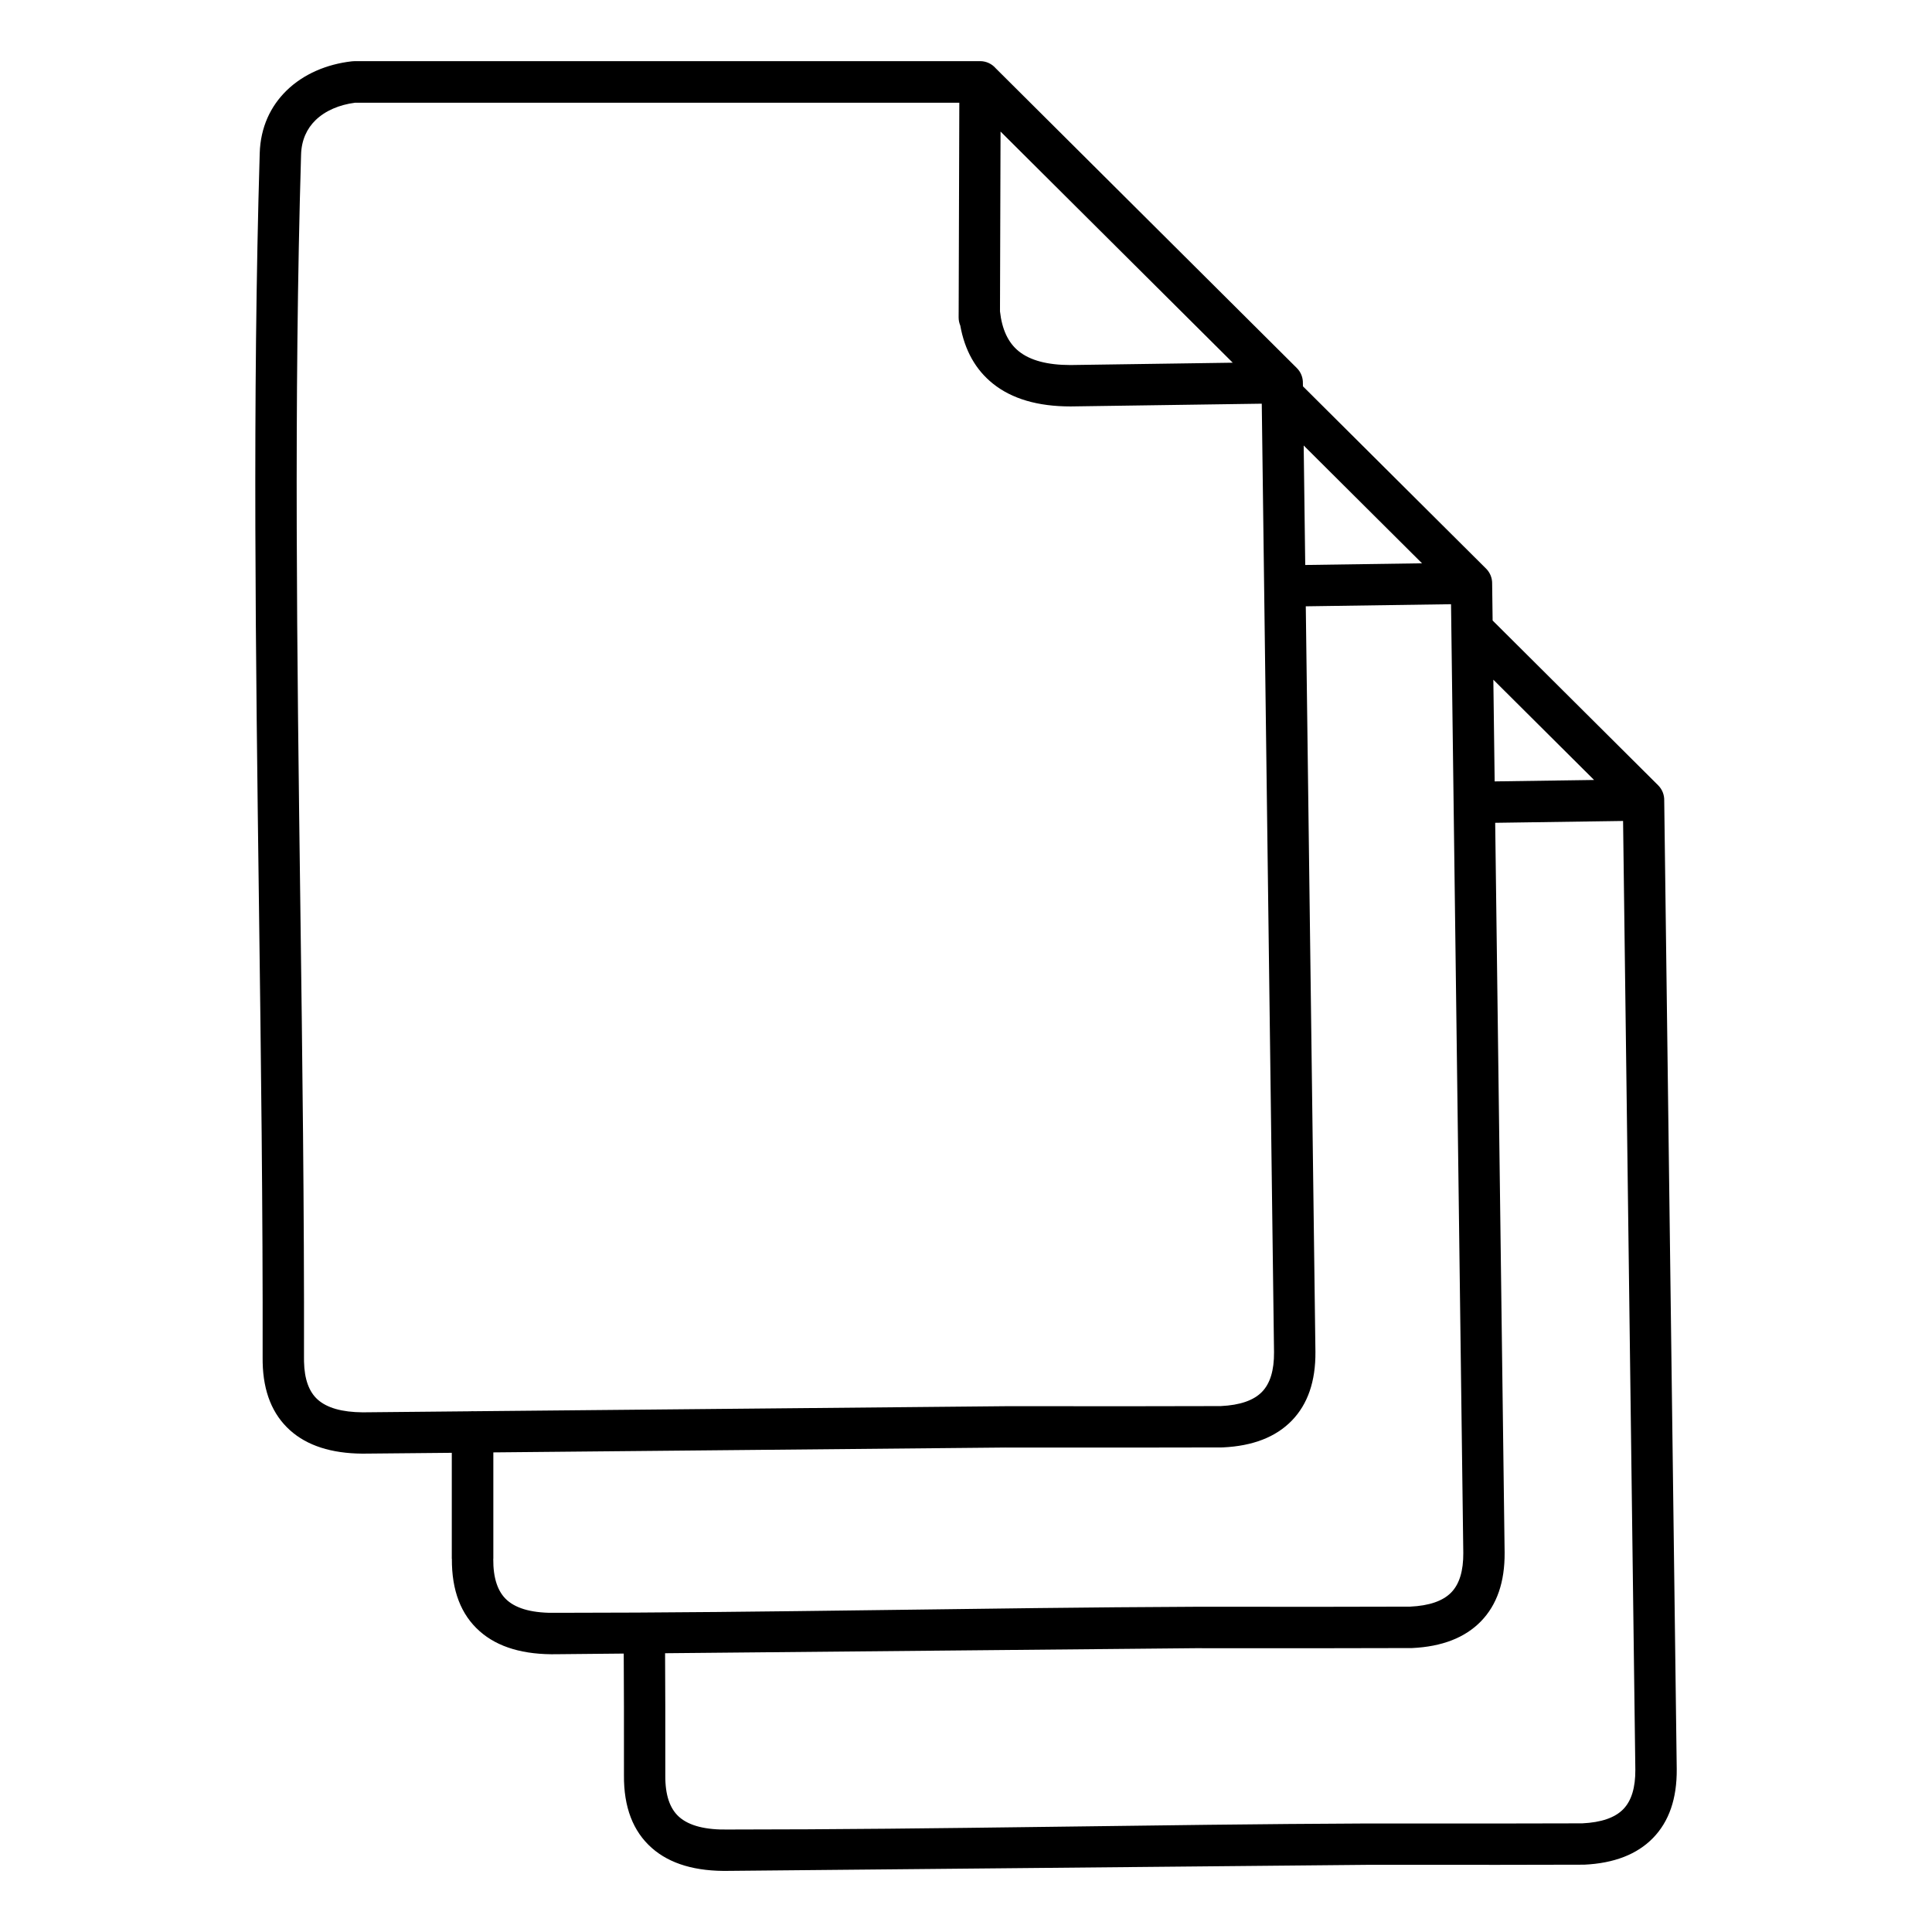 <?xml version="1.0" encoding="UTF-8"?>
<svg width="512pt" height="512pt" version="1.1" viewBox="0 0 512 512" xmlns="http://www.w3.org/2000/svg">
 <path d="m266.54 383.61-135.8 1.289v28.176h-0.02v0.043c-0.043 5.106 1.184 8.762 3.672 10.961 2.66 2.356 7.043 3.465 13.145 3.332 56.387 0 112.91-1.359 169.31-1.602 0.613 0.012 19.039 0.016 34.785 0.008 11.555-0.008 21.664-0.023 22.09-0.043 5.039-0.238 8.664-1.492 10.867-3.75 2.168-2.223 3.234-5.719 3.199-10.48l-2.57-198.83v-0.031l-0.68-52.559-38.492 0.555 2.555 197.59c0.062 7.797-2.035 13.879-6.297 18.246-4.227 4.332-10.301 6.688-18.219 7.062l-0.355 0.008c-1.91 0.016-11.508 0.031-22.332 0.035-15.5 0.012-33.535 0.008-34.855-0.008zm95.754 110.59-168.95 1.598c-8.941 0.195-15.82-1.832-20.621-6.082-4.981-4.402-7.438-10.824-7.367-19.258 0.012-6.035 0.008-12.074-0.004-18.125-0.012-4.688-0.031-9.398-0.055-14.121l-17.551 0.168c-8.941 0.195-15.82-1.832-20.621-6.086-4.973-4.394-7.43-10.805-7.371-19.215h-0.023v-28.07l-22.137 0.207c-0.504 0.012-1.023 0.016-1.551 0.012h-0.023c-8.234-0.066-14.613-2.125-19.137-6.172-4.676-4.191-7.102-10.184-7.273-17.98-0.008-0.363-0.012-0.762-0.008-1.176 0.078-39.395-0.445-79.344-0.965-119.36-0.875-67.133-1.758-134.46 0.191-199.91 0.203-6.941 2.894-12.52 7.125-16.645 4.484-4.371 10.648-6.988 17.312-7.738 0.203-0.023 0.402-0.035 0.602-0.035v-0.012h165.86c1.664 0 3.152 0.738 4.16 1.906l79.777 79.418c1.121 1.109 1.656 2.586 1.617 4.047l0.012 0.805 48.527 48.305c1.117 1.109 1.656 2.586 1.617 4.047l0.125 9.711 43.859 43.664c1.117 1.109 1.656 2.586 1.617 4.047l3.316 256.7c0.062 7.797-2.035 13.879-6.297 18.246-4.227 4.332-10.301 6.688-18.219 7.062-0.418 0.02-10.68 0.035-22.449 0.043-15.543 0.012-33.75 0.008-35.094-0.004zm-186.04-56.09c0.023 4.738 0.043 9.48 0.055 14.227 0.016 6.066 0.016 12.125 0.004 18.168v0.043c-0.039 5.106 1.184 8.762 3.672 10.961 2.66 2.356 7.047 3.465 13.145 3.332 56.383 0 112.91-1.359 169.31-1.602 0.621 0.016 19.16 0.016 34.941 0.008 11.488-0.008 21.508-0.023 21.934-0.043 5.039-0.238 8.664-1.492 10.867-3.75 2.168-2.223 3.234-5.719 3.199-10.48l-3.25-251.41-33.891 0.488 2.5 193.39c0.062 7.797-2.039 13.879-6.297 18.246-4.227 4.332-10.301 6.688-18.219 7.062-0.422 0.02-10.773 0.035-22.605 0.043-15.52 0.012-33.613 0.008-34.934-0.004l-140.43 1.332zm219.85-231.03 26.344-0.379-26.695-26.574 0.348 26.953zm-50.613-89.02 0.41 31.664 30.949-0.445zm-220.76 255.94c0.164-0.016 0.328-0.023 0.5-0.023 0.133 0 0.266 0.004 0.395 0.016l141.06-1.336c0.613 0.016 18.973 0.016 34.703 0.008 11.352-0.008 21.324-0.02 22.148-0.039l0.023-0.004c5.039-0.238 8.664-1.492 10.871-3.75 2.168-2.223 3.234-5.719 3.199-10.48l-3.25-251.41-50.652 0.727c-8.703 0.004-15.57-2.012-20.605-6.047-4.574-3.668-7.457-8.801-8.645-15.398-0.277-0.656-0.43-1.375-0.43-2.129l0.004-1.09c-0.008-0.156-0.008-0.312 0.004-0.465l0.172-55.359h-160.12c-4.16 0.531-7.898 2.102-10.508 4.644-2.262 2.203-3.699 5.242-3.812 9.078-1.941 65.32-1.066 132.5-0.191 199.48 0.523 40.035 1.047 80 0.965 119.51l0.008 0.941c0.102 4.613 1.309 7.957 3.621 10.027 2.465 2.207 6.441 3.336 11.914 3.379 0.398 0.004 0.824 0 1.273-0.012h0.062l27.293-0.262zm201.96-277.88-61.535-61.258-0.148 47.645c0.527 4.816 2.188 8.348 4.988 10.59 3.023 2.422 7.582 3.637 13.672 3.641z"/>
</svg>
